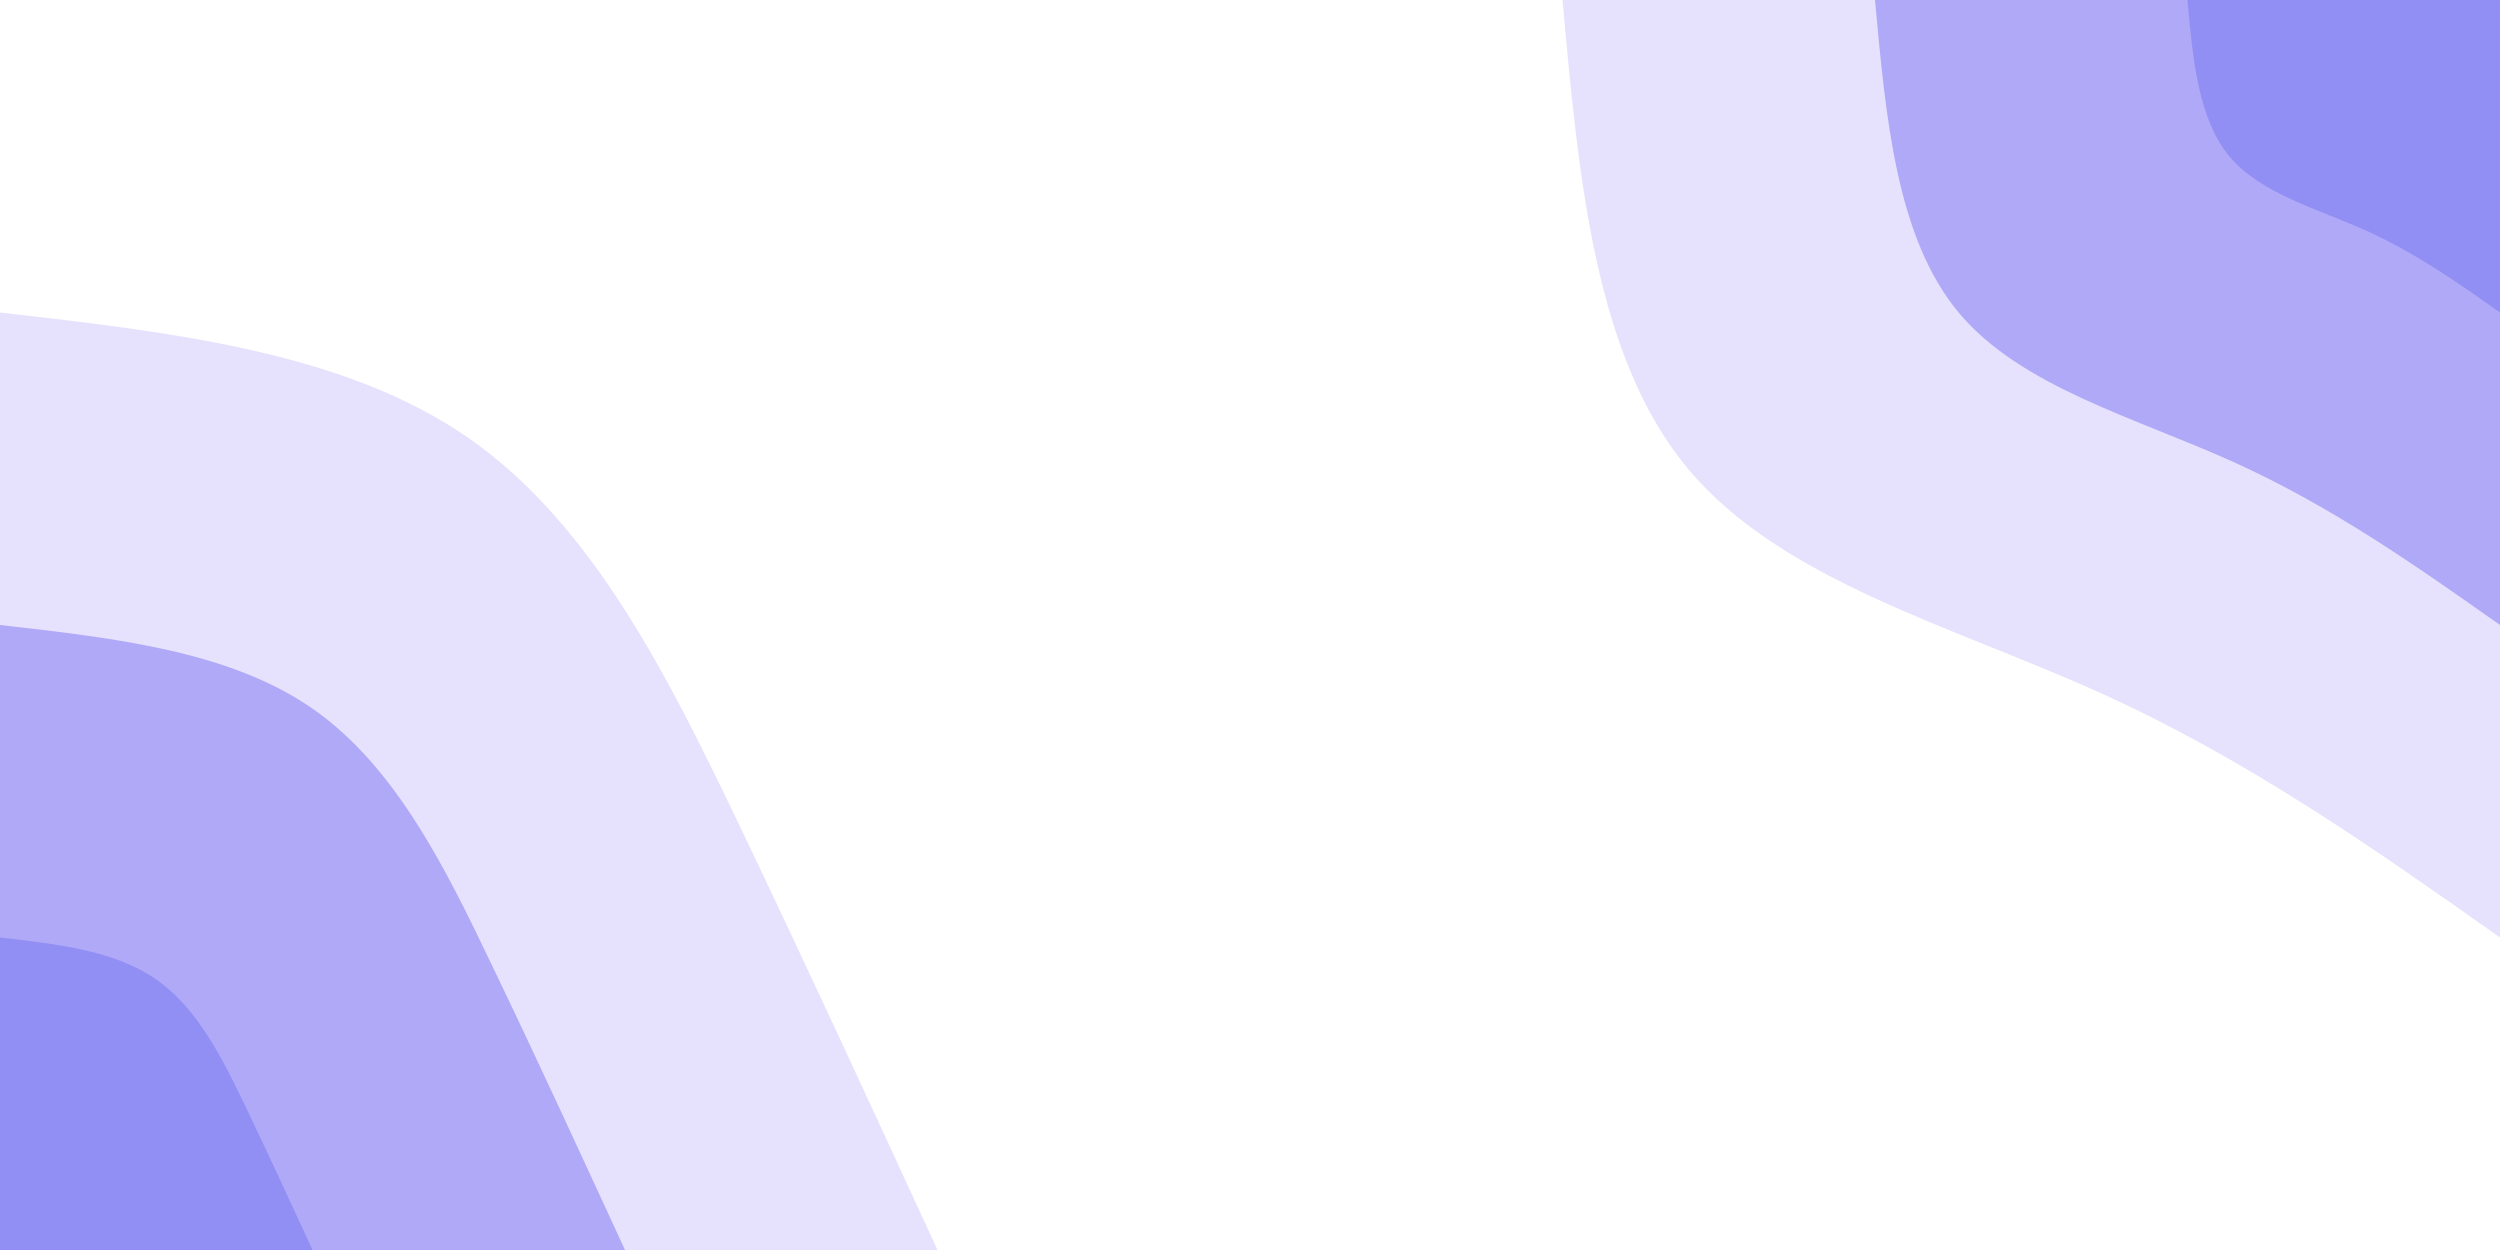 <svg id="visual" viewBox="0 0 900 450" width="900" height="450" xmlns="http://www.w3.org/2000/svg" xmlns:xlink="http://www.w3.org/1999/xlink" version="1.1"><rect x="0" y="0" width="900" height="450" fill="#FFF"></rect><defs><linearGradient id="grad1_0" x1="50%" y1="0%" x2="100%" y2="100%"><stop offset="10%" stop-color="#918ef4" stop-opacity="1"></stop><stop offset="90%" stop-color="#918ef4" stop-opacity="1"></stop></linearGradient></defs><defs><linearGradient id="grad1_1" x1="50%" y1="0%" x2="100%" y2="100%"><stop offset="10%" stop-color="#918ef4" stop-opacity="1"></stop><stop offset="90%" stop-color="#cbc5fa" stop-opacity="1"></stop></linearGradient></defs><defs><linearGradient id="grad1_2" x1="50%" y1="0%" x2="100%" y2="100%"><stop offset="10%" stop-color="#ffffff" stop-opacity="1"></stop><stop offset="90%" stop-color="#cbc5fa" stop-opacity="1"></stop></linearGradient></defs><defs><linearGradient id="grad2_0" x1="0%" y1="0%" x2="50%" y2="100%"><stop offset="10%" stop-color="#918ef4" stop-opacity="1"></stop><stop offset="90%" stop-color="#918ef4" stop-opacity="1"></stop></linearGradient></defs><defs><linearGradient id="grad2_1" x1="0%" y1="0%" x2="50%" y2="100%"><stop offset="10%" stop-color="#cbc5fa" stop-opacity="1"></stop><stop offset="90%" stop-color="#918ef4" stop-opacity="1"></stop></linearGradient></defs><defs><linearGradient id="grad2_2" x1="0%" y1="0%" x2="50%" y2="100%"><stop offset="10%" stop-color="#cbc5fa" stop-opacity="1"></stop><stop offset="90%" stop-color="#ffffff" stop-opacity="1"></stop></linearGradient></defs><g transform="translate(900, 0)"><path d="M0 337.5C-45.3 305.5 -90.7 273.5 -144 249.4C-197.3 225.3 -258.7 209 -292.3 168.8C-325.9 128.5 -331.7 64.2 -337.5 0L0 0Z" fill="#e6e2fd"></path><path d="M0 225C-30.2 203.7 -60.4 182.4 -96 166.3C-131.6 150.2 -172.5 139.3 -194.9 112.5C-217.2 85.7 -221.1 42.8 -225 0L0 0Z" fill="#afa9f7"></path><path d="M0 112.5C-15.1 101.8 -30.2 91.2 -48 83.1C-65.8 75.1 -86.2 69.7 -97.4 56.3C-108.6 42.8 -110.6 21.4 -112.5 0L0 0Z" fill="#918ef4"></path></g><g transform="translate(0, 450)"><path d="M0 -337.5C62.1 -330.4 124.1 -323.3 168.7 -292.3C213.4 -261.2 240.6 -206.2 265.9 -153.5C291.1 -100.8 314.3 -50.4 337.5 0L0 0Z" fill="#e6e2fd"></path><path d="M0 -225C41.4 -220.3 82.7 -215.6 112.5 -194.9C142.3 -174.2 160.4 -137.5 177.2 -102.3C194.1 -67.2 209.5 -33.6 225 0L0 0Z" fill="#afa9f7"></path><path d="M0 -112.5C20.7 -110.1 41.4 -107.8 56.2 -97.4C71.1 -87.1 80.2 -68.7 88.6 -51.2C97 -33.6 104.8 -16.8 112.5 0L0 0Z" fill="#918ef4"></path></g></svg>